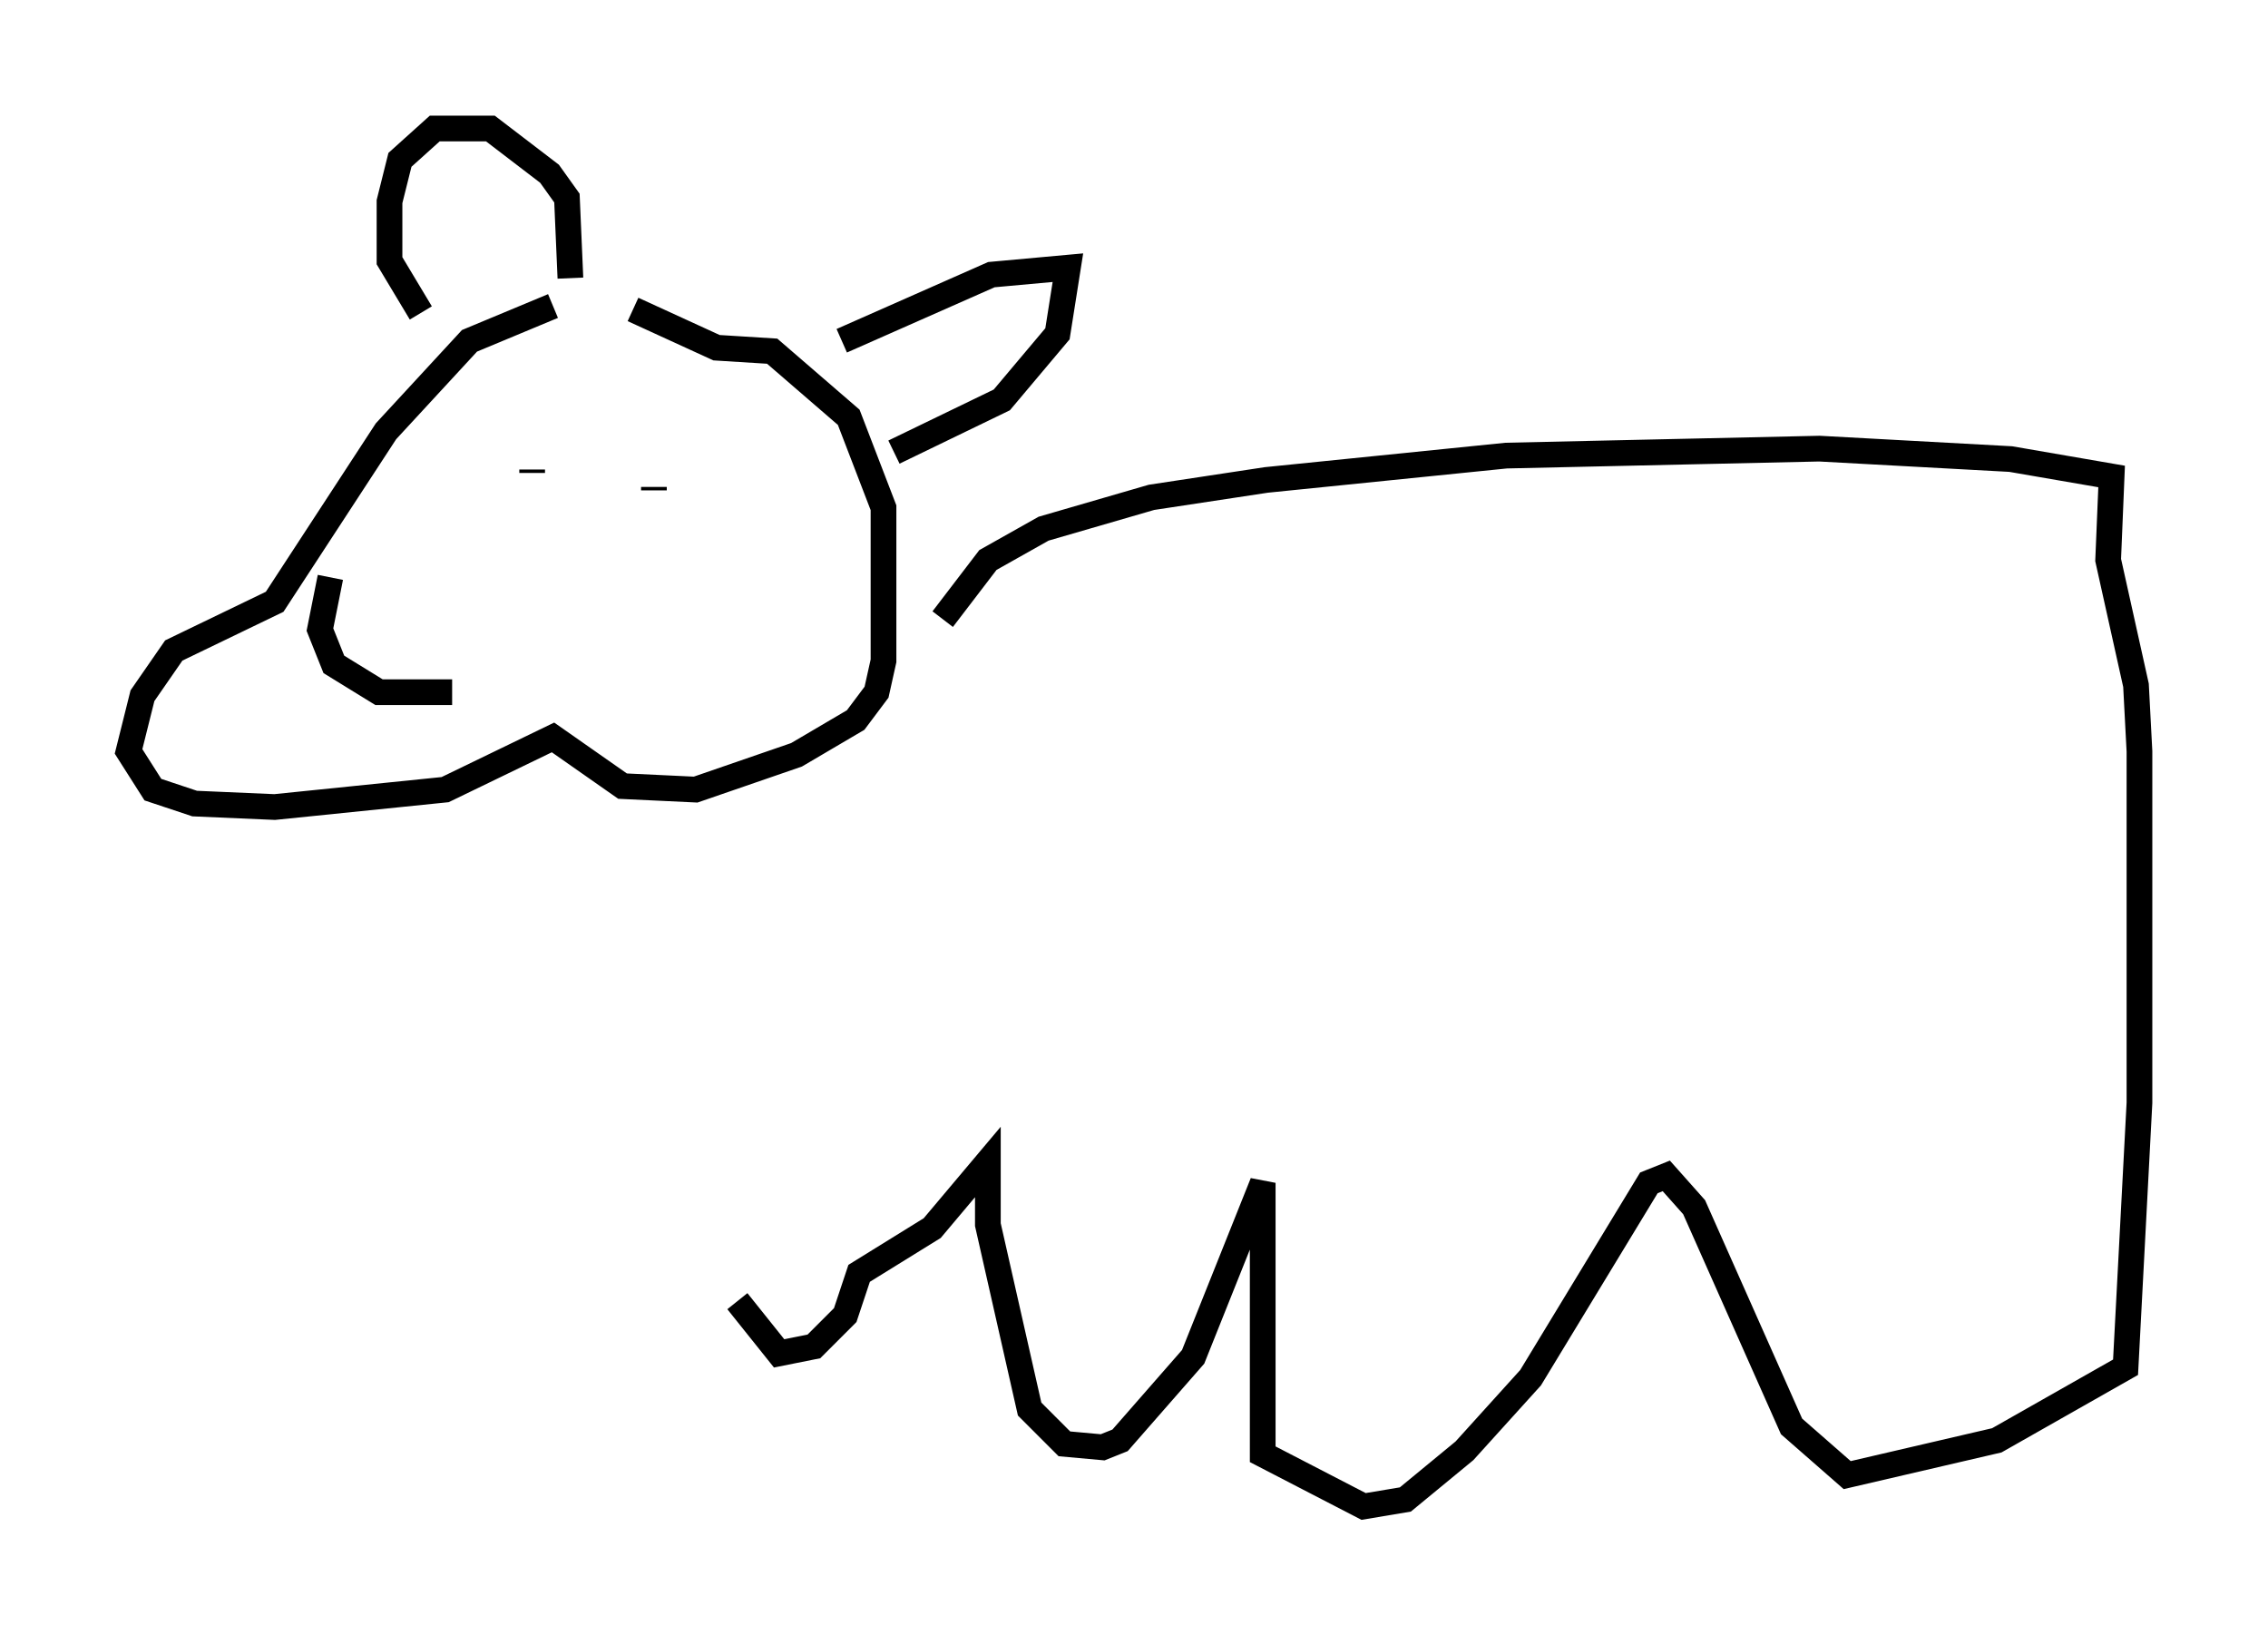 <?xml version="1.0" encoding="utf-8" ?>
<svg baseProfile="full" height="63.585" version="1.1" width="88.213" xmlns="http://www.w3.org/2000/svg" xmlns:ev="http://www.w3.org/2001/xml-events" xmlns:xlink="http://www.w3.org/1999/xlink"><defs /><rect fill="white" height="63.585" width="88.213" x="0" y="0" /><path d="M24.08, 11.901 m-2.571, 0.0 l-3.248, 1.353 -3.248, 3.518 l-4.33, 6.631 -3.924, 1.894 l-1.218, 1.759 -0.541, 2.165 l0.947, 1.488 1.624, 0.541 l3.112, 0.135 6.631, -0.677 l4.195, -2.03 2.706, 1.894 l2.842, 0.135 3.924, -1.353 l2.3, -1.353 0.812, -1.083 l0.271, -1.218 0.0, -5.954 l-1.353, -3.518 -2.977, -2.571 l-2.165, -0.135 -3.248, -1.488 m8.119, 1.218 l5.819, -2.571 2.977, -0.271 l-0.406, 2.571 -2.165, 2.571 l-4.195, 2.03 m-12.584, -6.766 l-0.135, -3.112 -0.677, -0.947 l-2.3, -1.759 -2.165, 0.0 l-1.353, 1.218 -0.406, 1.624 l0.0, 2.3 1.218, 2.03 m4.33, 6.089 l0.0, 0.135 m6.495, 0.406 l0.0, 0.0 m-1.759, 0.271 l0.0, -0.135 m-12.584, 3.518 l-0.406, 2.03 0.541, 1.353 l1.759, 1.083 2.842, 0.0 m19.08, -2.842 l1.759, -2.3 2.165, -1.218 l4.195, -1.218 4.465, -0.677 l9.337, -0.947 12.178, -0.271 l7.442, 0.406 3.924, 0.677 l-0.135, 3.248 1.083, 4.871 l0.135, 2.571 0.0, 13.667 l-0.541, 10.284 -5.007, 2.842 l-5.819, 1.353 -2.165, -1.894 l-3.789, -8.525 -1.083, -1.218 l-0.677, 0.271 -4.601, 7.578 l-2.571, 2.842 -2.3, 1.894 l-1.624, 0.271 -3.924, -2.03 l0.0, -10.555 -2.706, 6.766 l-2.842, 3.248 -0.677, 0.271 l-1.488, -0.135 -1.353, -1.353 l-1.624, -7.172 0.0, -2.436 l-2.165, 2.571 -2.842, 1.759 l-0.541, 1.624 -1.218, 1.218 l-1.353, 0.271 -1.624, -2.03 " fill="none" stroke="black" stroke-width="1" /></svg>